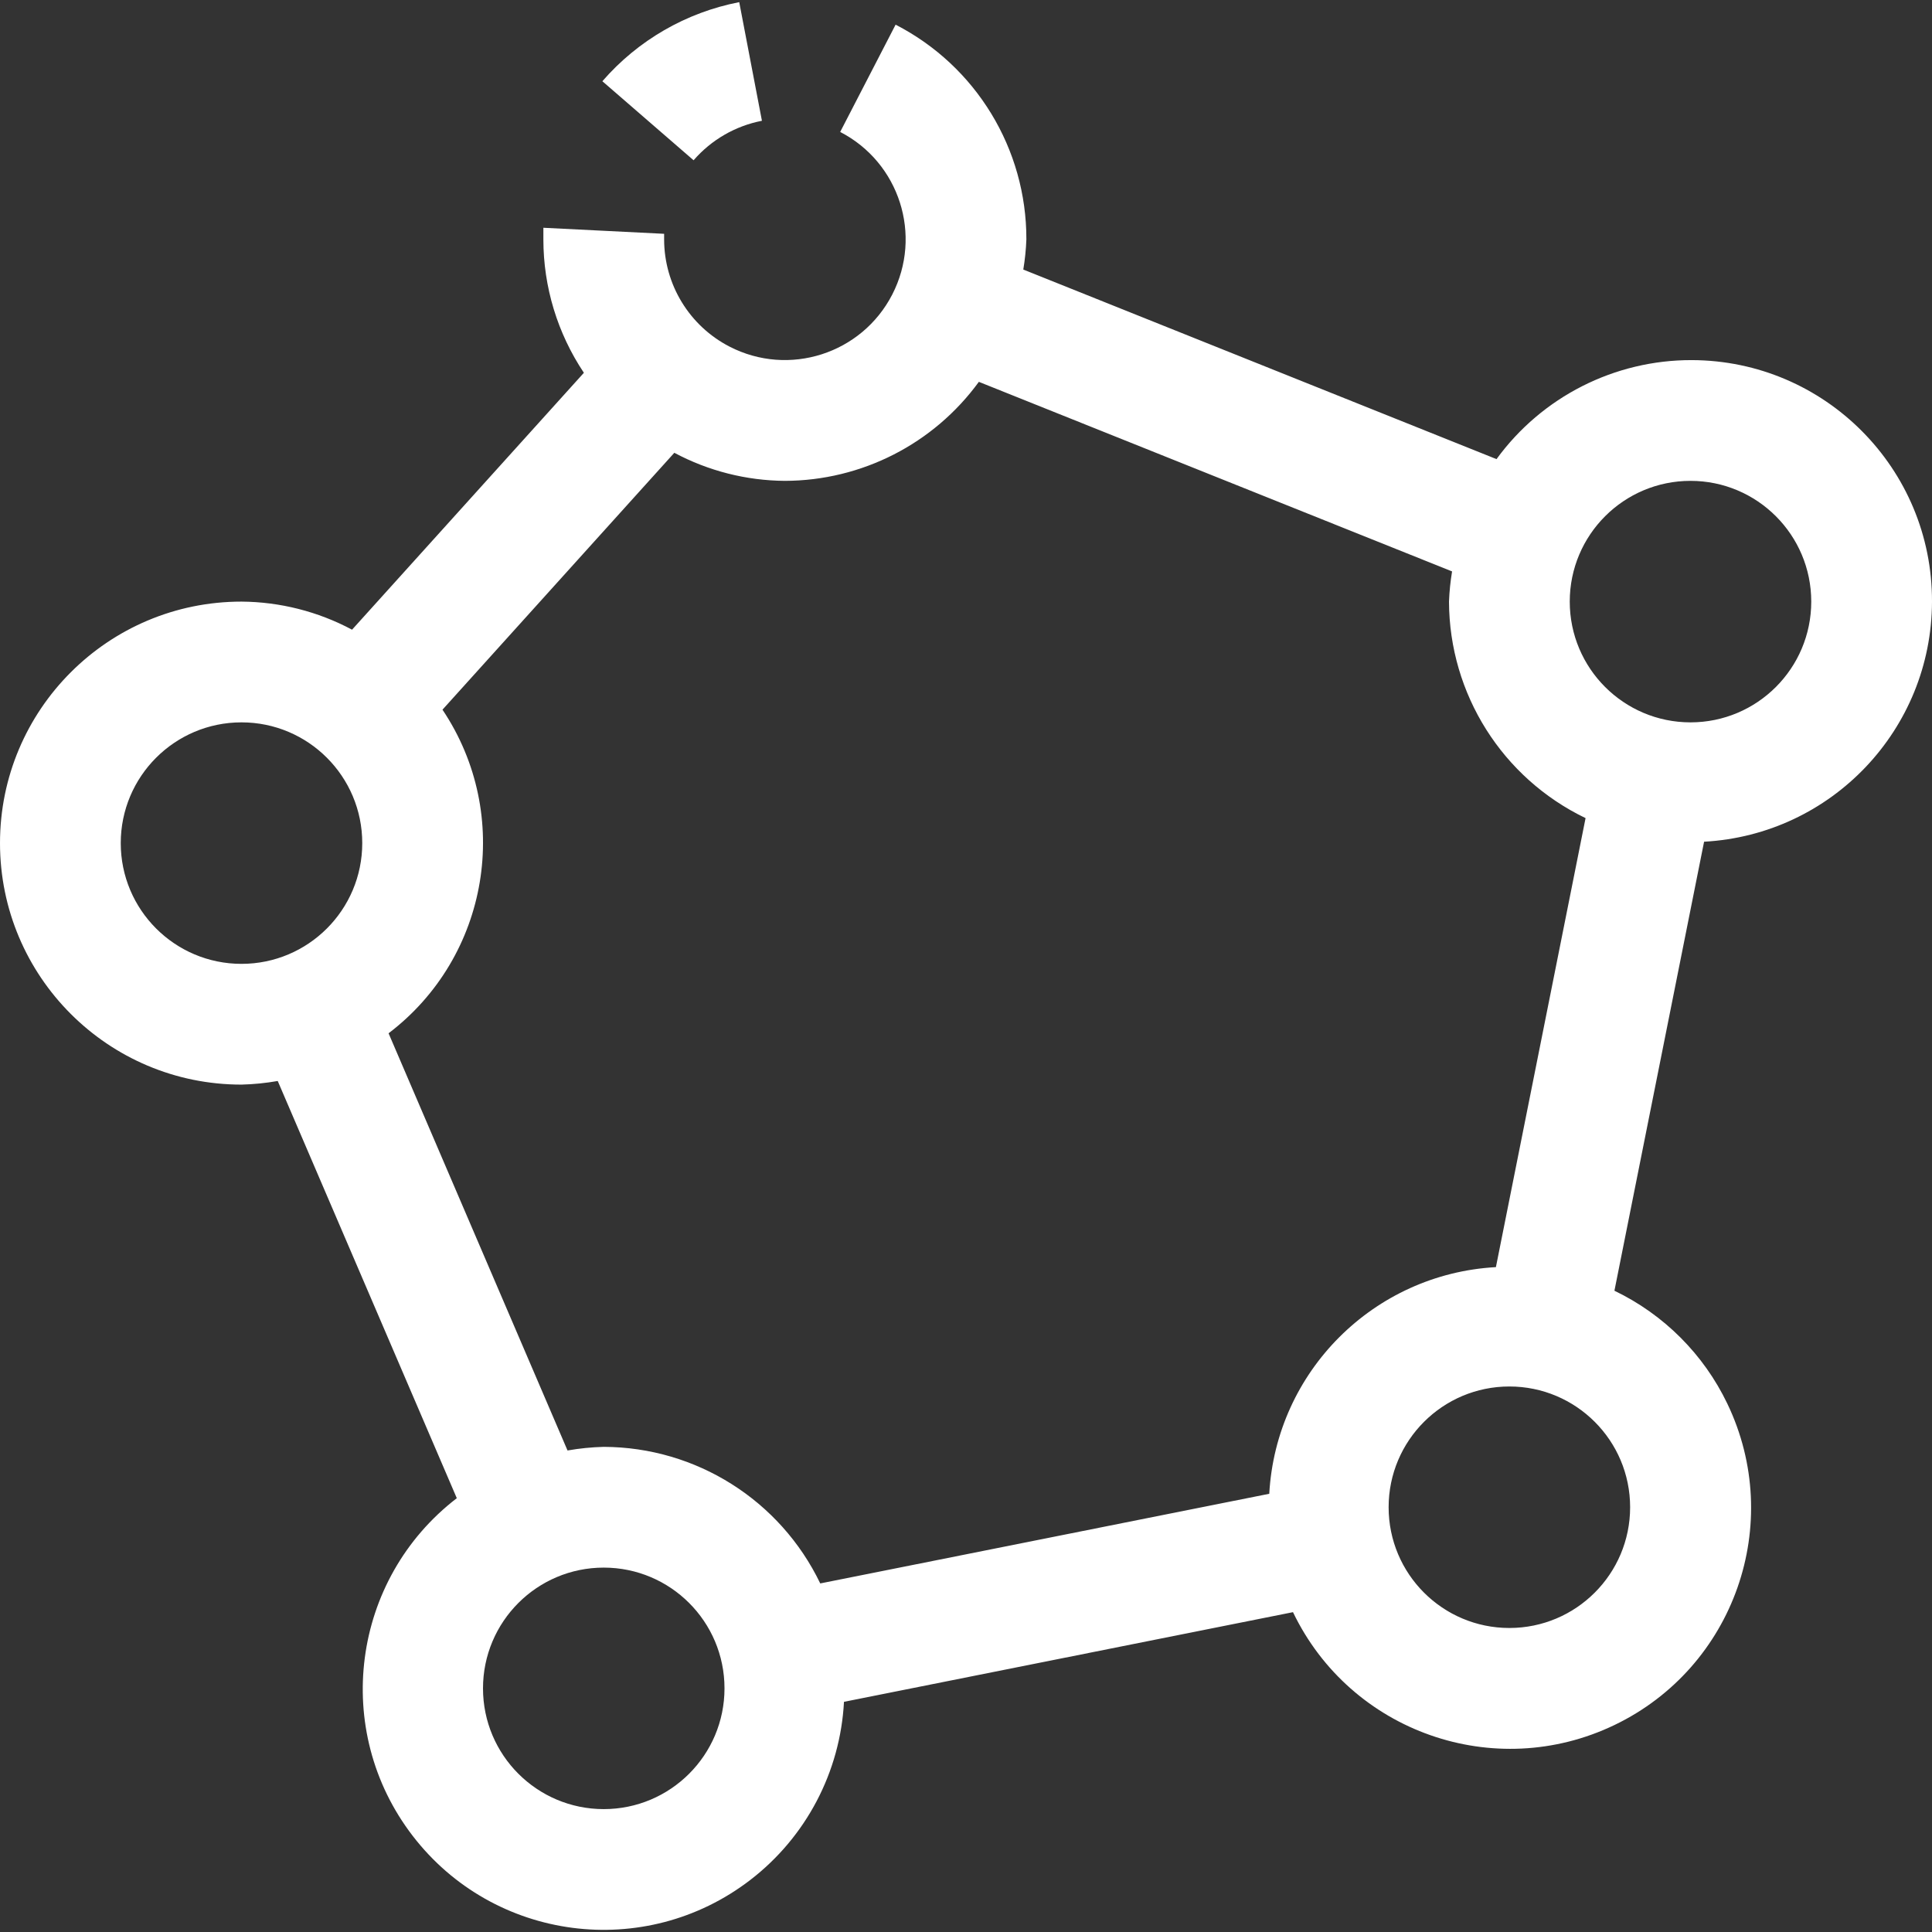 <?xml version="1.0" encoding="iso-8859-1"?>
<!-- Generator: Adobe Illustrator 19.0.0, SVG Export Plug-In . SVG Version: 6.00 Build 0)  -->
<svg xmlns="http://www.w3.org/2000/svg" xmlns:xlink="http://www.w3.org/1999/xlink" version="1.1" id="Capa_1" x="0px" y="0px" viewBox="0 0 512 512" style="enable-background:new 0 0 512 512;" xml:space="preserve" width="512px" height="512px">
<rect x="0" y="0" width="512" height="512" fill="#333333" stroke="none"/>
<g>
	<g>
		<g>
			<path d="M512,159.433c0.097-35.249-28.399-63.902-63.648-64c-20.462-0.056-39.71,9.702-51.76,26.24l-125.408-50.24     c0.442-2.647,0.715-5.319,0.816-8c0.048-23.968-13.337-45.942-34.656-56.896l-14.688,28.432     c15.711,8.094,21.885,27.392,13.79,43.102c-8.094,15.711-27.392,21.885-43.102,13.79C182.699,86.377,176.007,75.408,176,63.433     v-1.472l-32-1.6c0,0.992,0,2.016,0,3.072c-0.002,12.59,3.735,24.897,10.736,35.36l-61.44,68.08     c-9.019-4.815-19.072-7.368-29.296-7.44c-35.346,0-64,28.654-64,64c0,35.346,28.654,64,64,64c3.219-0.081,6.428-0.402,9.6-0.96     l47.456,110.56c-27.939,21.478-33.176,61.538-11.698,89.477c21.478,27.939,61.538,33.176,89.477,11.698     c14.771-11.356,23.842-28.601,24.829-47.206l118.992-23.76c15.263,31.783,53.401,45.176,85.184,29.913     c31.783-15.263,45.176-53.401,29.913-85.184c-6.282-13.081-16.832-23.631-29.913-29.913l23.76-118.992     C485.413,221.208,511.907,193.297,512,159.433z M64,255.433c-17.673,0-32-14.327-32-32s14.327-32,32-32s32,14.327,32,32     S81.673,255.433,64,255.433z M160,479.433c-17.673,0-32-14.327-32-32c0-17.673,14.327-32,32-32s32,14.327,32,32     C192,465.106,177.673,479.433,160,479.433z M336.368,395.865L336.368,395.865l-118.992,23.76     c-10.615-22.057-32.897-36.113-57.376-36.192c-3.219,0.081-6.428,0.402-9.6,0.96l-47.424-110.56     c26.704-20.303,32.967-57.896,14.288-85.76l61.44-68.08c9.019,4.815,19.072,7.368,29.296,7.44     c20.339-0.054,39.433-9.8,51.408-26.24l125.408,50.24c-0.442,2.647-0.715,5.319-0.816,8     c0.079,24.479,14.135,46.761,36.192,57.376l-23.76,118.992C364.038,337.608,338.175,363.471,336.368,395.865z M432,399.433     c0,17.673-14.327,32-32,32c-17.673,0-32-14.327-32-32c0-17.673,14.327-32,32-32C417.673,367.433,432,381.76,432,399.433z      M416,159.433c0-17.673,14.327-32,32-32c17.673,0,32,14.327,32,32s-14.327,32-32,32C430.327,191.433,416,177.106,416,159.433z" fill="#FFFFFF"/>
			<path d="M201.92,32.009l-6.016-31.44c-14.095,2.733-26.866,10.113-36.272,20.96l24.176,20.944     C188.503,37.055,194.881,33.37,201.92,32.009z" fill="#FFFFFF"/>
		</g>
	</g>
</g>
<g>
</g>
<g>
</g>
<g>
</g>
<g>
</g>
<g>
</g>
<g>
</g>
<g>
</g>
<g>
</g>
<g>
</g>
<g>
</g>
<g>
</g>
<g>
</g>
<g>
</g>
<g>
</g>
<g>
</g>
</svg>

